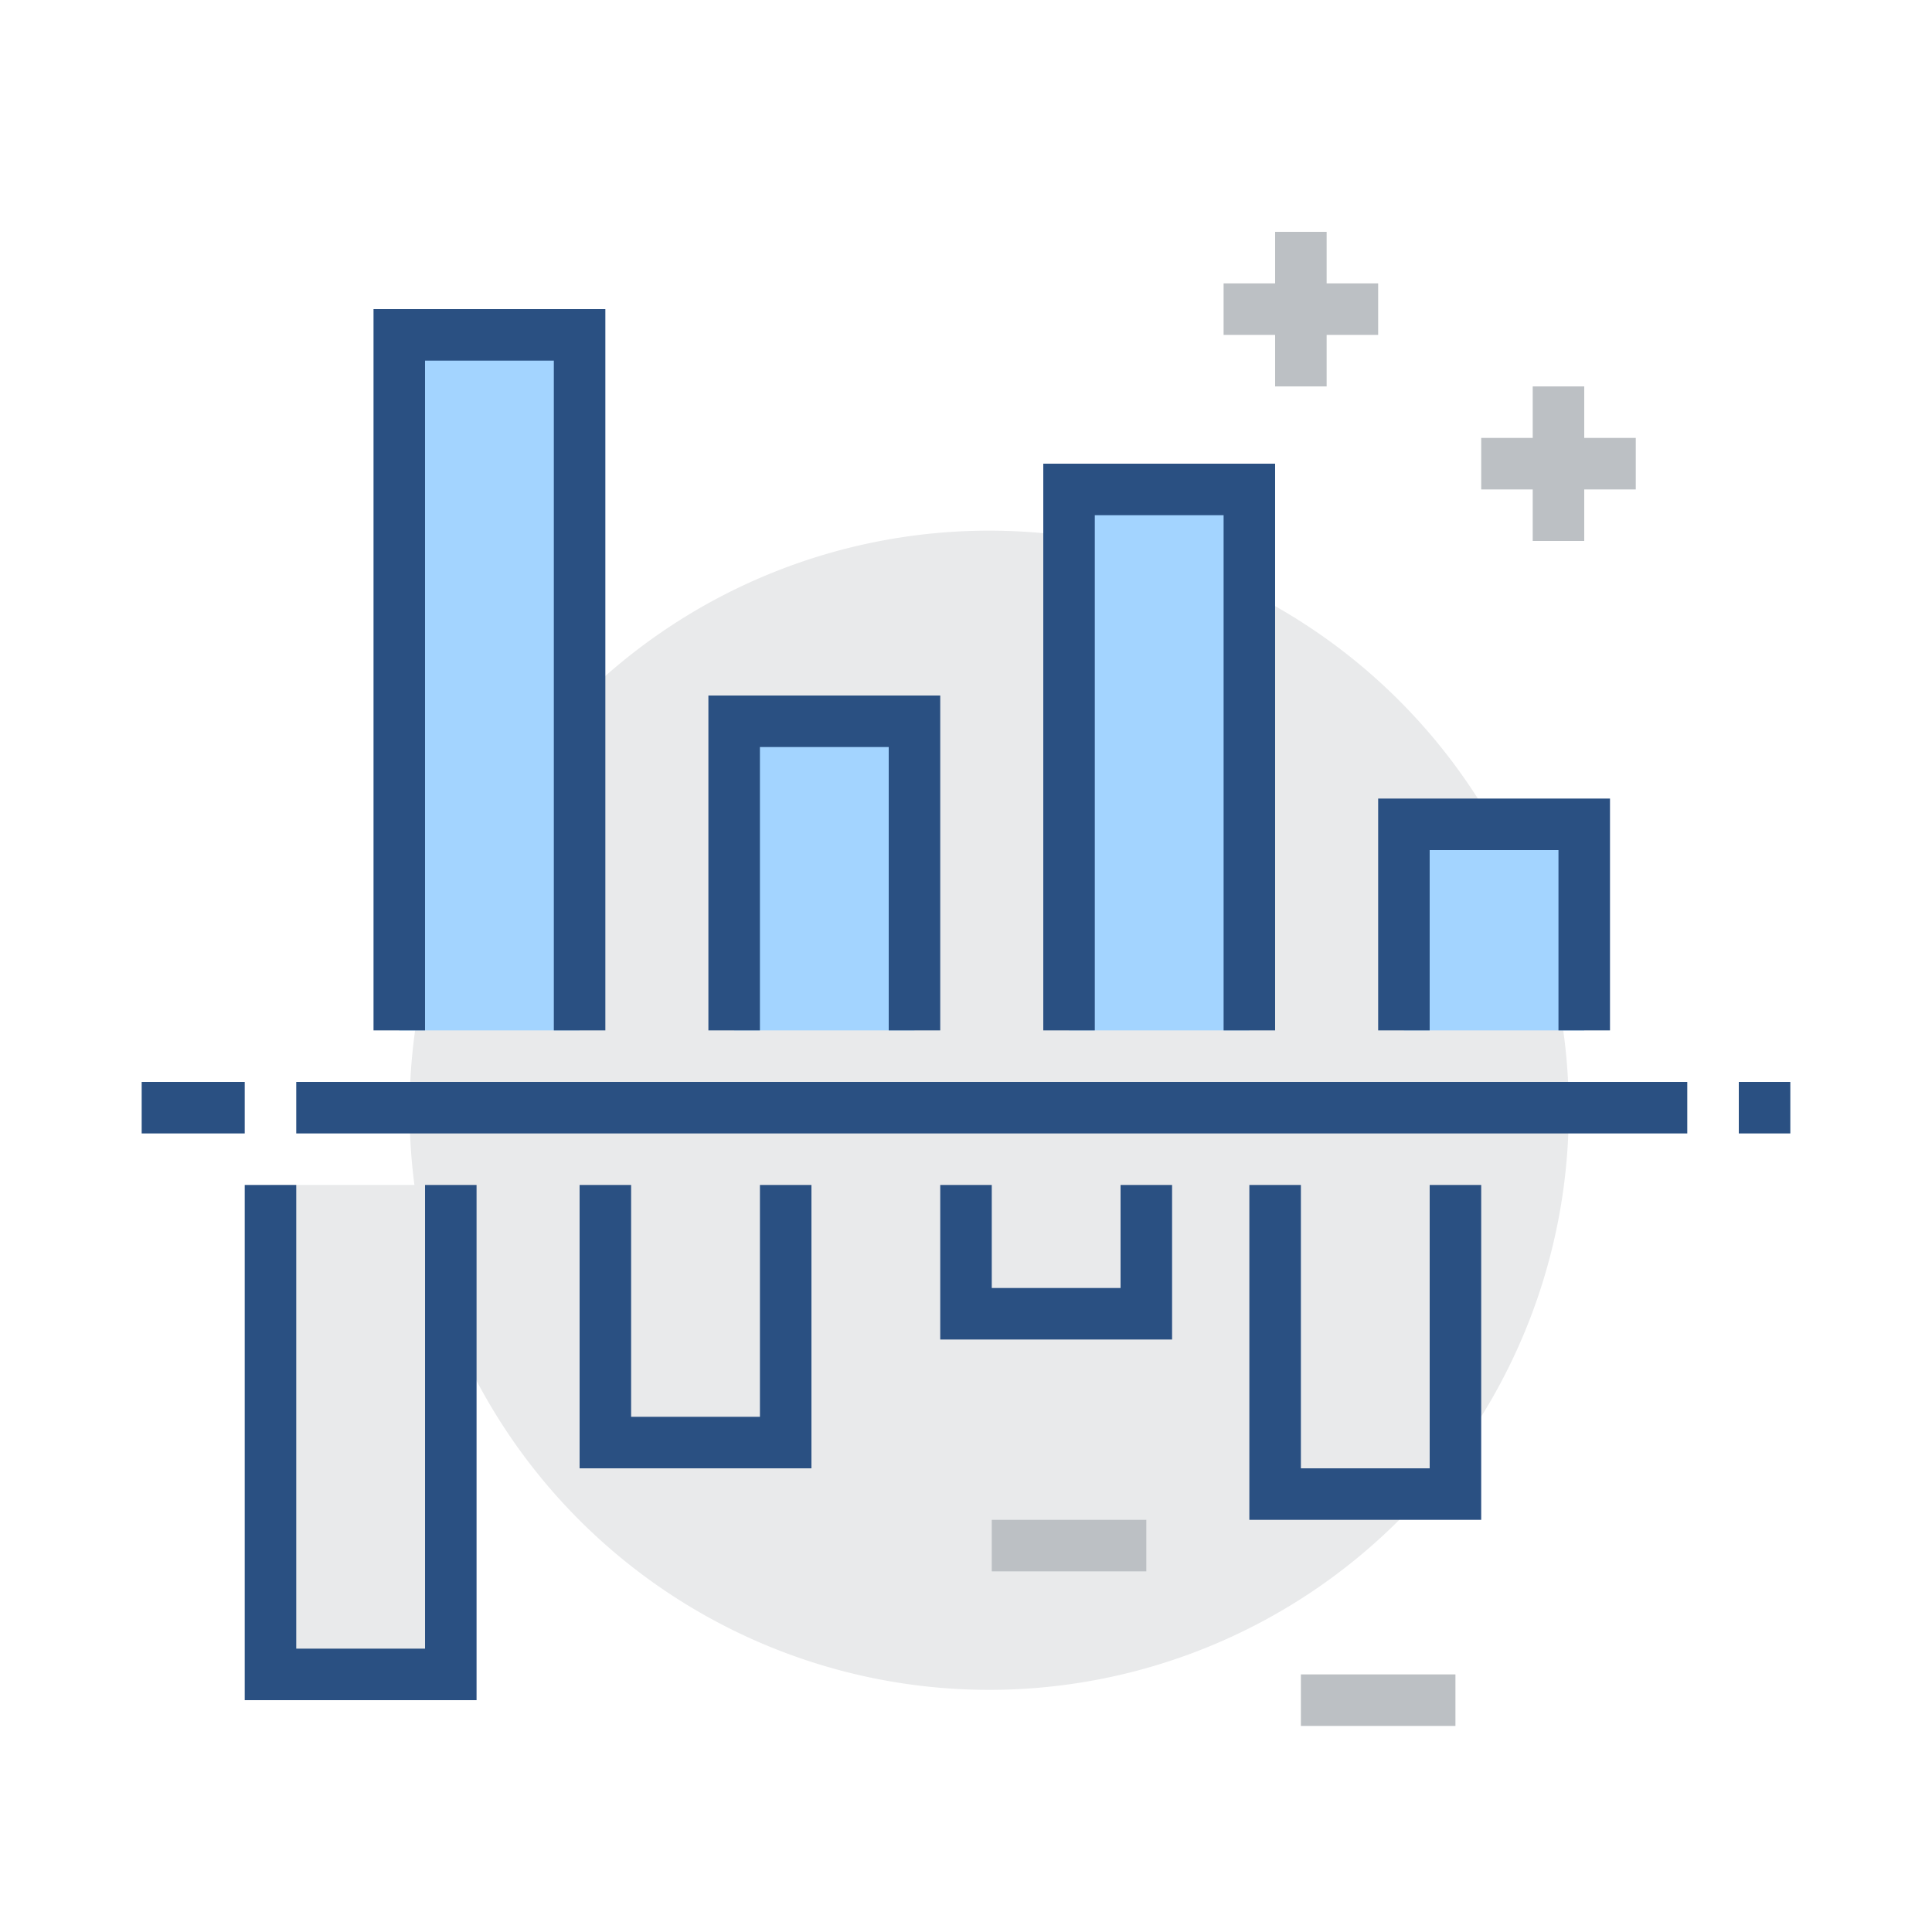 <?xml version="1.0" standalone="no"?><!DOCTYPE svg PUBLIC "-//W3C//DTD SVG 1.1//EN" "http://www.w3.org/Graphics/SVG/1.1/DTD/svg11.dtd"><svg t="1691563556547" class="icon" viewBox="0 0 1024 1024" version="1.1" xmlns="http://www.w3.org/2000/svg" p-id="13137" xmlns:xlink="http://www.w3.org/1999/xlink" width="300" height="300"><path d="M524.288 588.459m-307.2 0a307.2 307.2 0 1 0 614.4 0 307.2 307.2 0 1 0-614.4 0Z" fill="#E9EAEB" p-id="13138"></path><path d="M566.613 259.413h95.573v286.72h-95.573z" fill="#A3D4FF" p-id="13139"></path><path d="M675.84 546.133h-27.307V273.067h-68.267v273.067h-27.307V245.76h122.88z" fill="#2A5082" p-id="13140"></path><path d="M211.627 177.493h95.573v368.64h-95.573z" fill="#A3D4FF" p-id="13141" data-spm-anchor-id="a313x.search_index.0.i10.44c73a81BksjVd" class="selected"></path><path d="M320.853 546.133h-27.307V191.147h-68.267v354.987h-27.307V163.84h122.88z" fill="#2A5082" p-id="13142"></path><path d="M389.12 382.293h95.573v163.84h-95.573z" fill="#A3D4FF" p-id="13143"></path><path d="M498.347 546.133h-27.307V395.947h-68.267v150.187h-27.307V368.64h122.88z" fill="#2A5082" p-id="13144"></path><path d="M744.107 436.907h95.573v109.227h-95.573z" fill="#A3D4FF" p-id="13145"></path><path d="M853.333 546.133h-27.307v-95.573h-68.267v95.573h-27.307v-122.88h122.88z" fill="#2A5082" p-id="13146"></path><path d="M512 628.053h95.573v68.267h-95.573z" fill="#E9EAEB" p-id="13147"></path><path d="M621.227 709.973h-122.88v-81.92h27.307v54.613h68.267v-54.613h27.307z" fill="#2A5082" p-id="13148"></path><path d="M143.36 628.053h95.573v259.413H143.36z" fill="#E9EAEB" p-id="13149"></path><path d="M252.587 901.12H129.707V628.053h27.307v245.76h68.267V628.053h27.307z" fill="#2A5082" p-id="13150"></path><path d="M320.853 628.053h95.573v136.533h-95.573z" fill="#E9EAEB" p-id="13151"></path><path d="M430.08 778.24h-122.88V628.053h27.307v122.88h68.267v-122.88h27.307z" fill="#2A5082" p-id="13152"></path><path d="M675.84 628.053h95.573v163.84h-95.573z" fill="#E9EAEB" p-id="13153"></path><path d="M785.067 805.547h-122.88V628.053h27.307v150.187h68.267V628.053h27.307z" fill="#2A5082" p-id="13154"></path><path d="M812.373 204.8h27.307v81.92h-27.307z" fill="#BCC0C4" p-id="13155"></path><path d="M785.067 232.107h81.92v27.307h-81.92zM675.84 122.88h27.307v81.92h-27.307z" fill="#BCC0C4" p-id="13156"></path><path d="M648.533 150.187h81.92v27.307h-81.92zM689.493 887.467h81.92v27.307h-81.92zM525.653 805.547h81.92v27.307h-81.92z" fill="#BCC0C4" p-id="13157"></path><path d="M157.013 573.44h737.28v27.307H157.013zM75.093 573.44h54.613v27.307H75.093zM921.6 573.44h27.307v27.307h-27.307z" fill="#2A5082" p-id="13158"></path></svg>